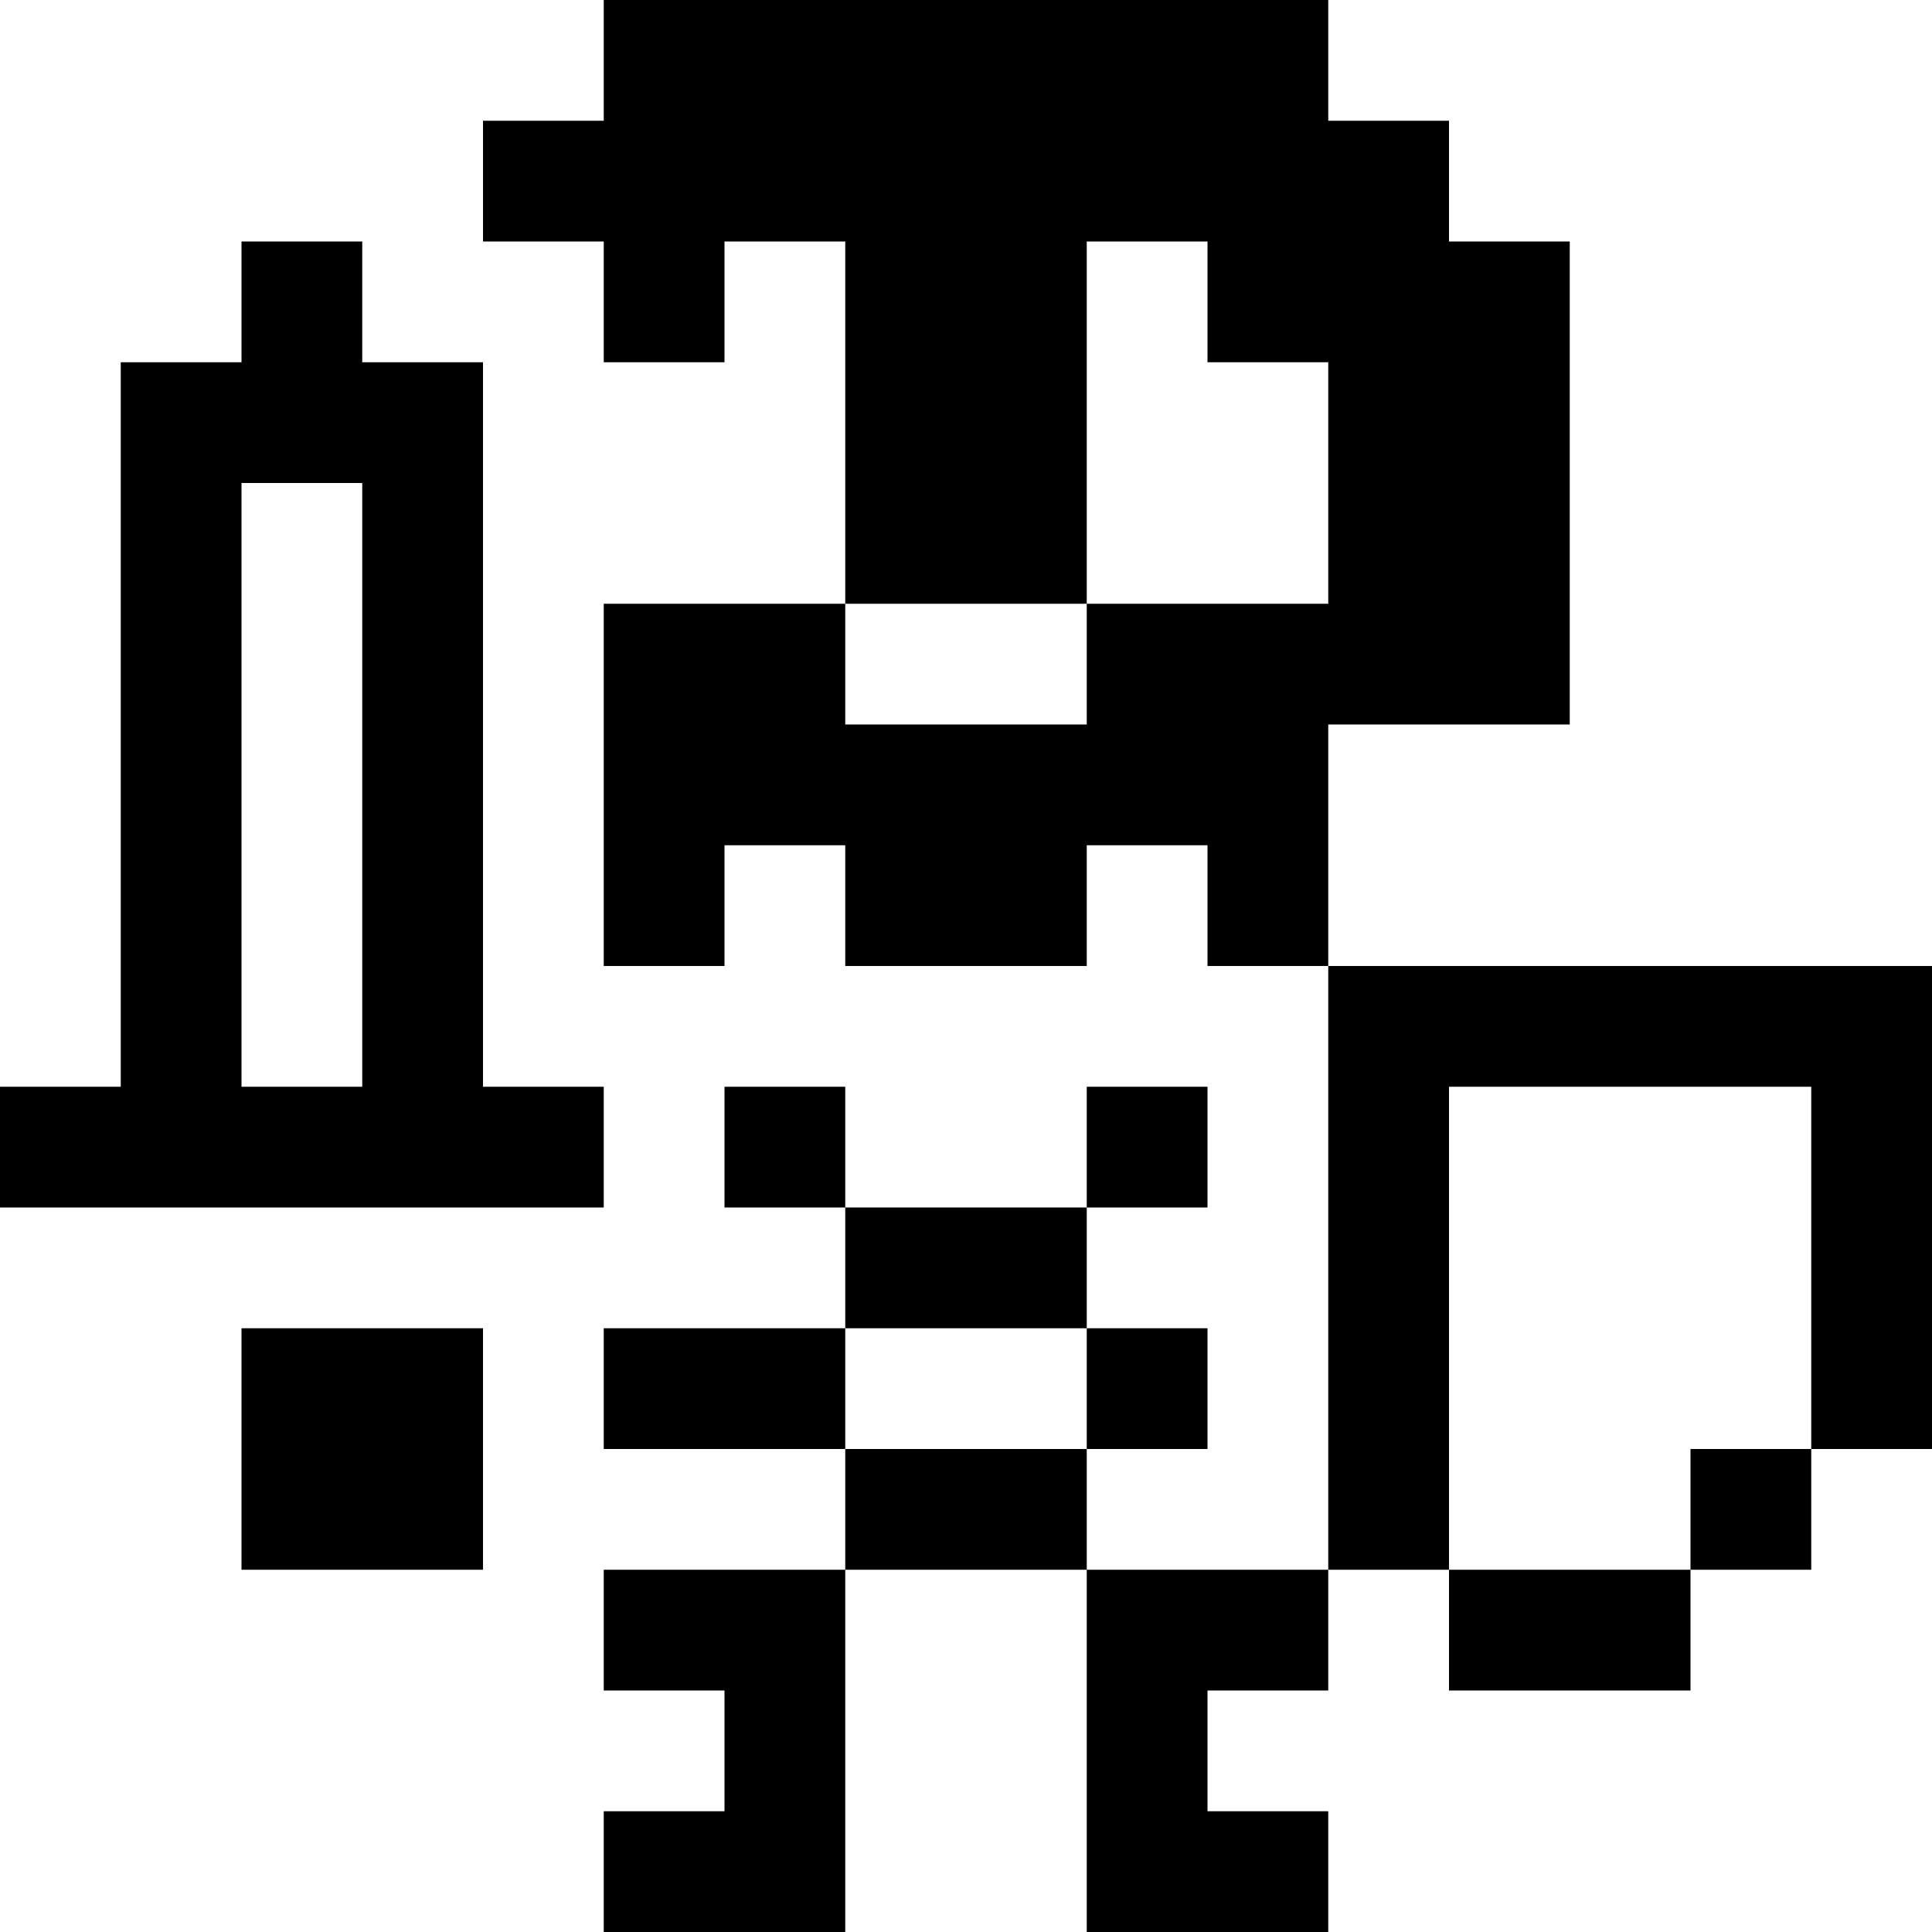 <?xml version="1.0" encoding="UTF-8"?>
<svg width="16px" height="16px" viewBox="0 0 16 16" version="1.1" xmlns="http://www.w3.org/2000/svg" xmlns:xlink="http://www.w3.org/1999/xlink">
    <title>skeleton-armored</title>
    <g id="skeleton-armored" stroke="none" stroke-width="1" fill="none" fill-rule="evenodd">
        <path d="M7,13 L7,16 L5,16 L5,15 L6,15 L6,14 L5,14 L5,13 L7,13 Z M11,13 L11,14 L10,14 L10,15 L11,15 L11,16 L9,16 L9,13 L11,13 Z M14,13 L14,14 L12,14 L12,13 L14,13 Z M16,8 L16,12 L15,12 L15,9 L12,9 L12,13 L11,13 L11,8 L16,8 Z M15,12 L15,13 L14,13 L14,12 L15,12 Z M9,12 L9,13 L7,13 L7,12 L9,12 Z M4,11 L4,13 L2,13 L2,11 L4,11 Z M10,11 L10,12 L9,12 L9,11 L10,11 Z M7,11 L7,12 L5,12 L5,11 L7,11 Z M9,10 L9,11 L7,11 L7,10 L9,10 Z M10,9 L10,10 L9,10 L9,9 L10,9 Z M7,9 L7,10 L6,10 L6,9 L7,9 Z M3,2 L3,3 L4,3 L4,9 L5,9 L5,10 L0,10 L0,9 L1,9 L1,3 L2,3 L2,2 L3,2 Z M3,4 L2,4 L2,9 L3,9 L3,4 Z M11,0 L11,1 L12,1 L12,2 L13,2 L13,6 L11,6 L11,8 L10,8 L10,7 L9,7 L9,8 L7,8 L7,7 L6,7 L6,8 L5,8 L5,5 L7,5 L7,2 L6,2 L6,3 L5,3 L5,2 L4,2 L4,1 L5,1 L5,0 L11,0 Z M9,5 L7,5 L7,6 L9,6 L9,5 Z M10,2 L9,2 L9,5 L11,5 L11,3 L10,3 L10,2 Z" fill="#000000"></path>
    </g>
</svg>
